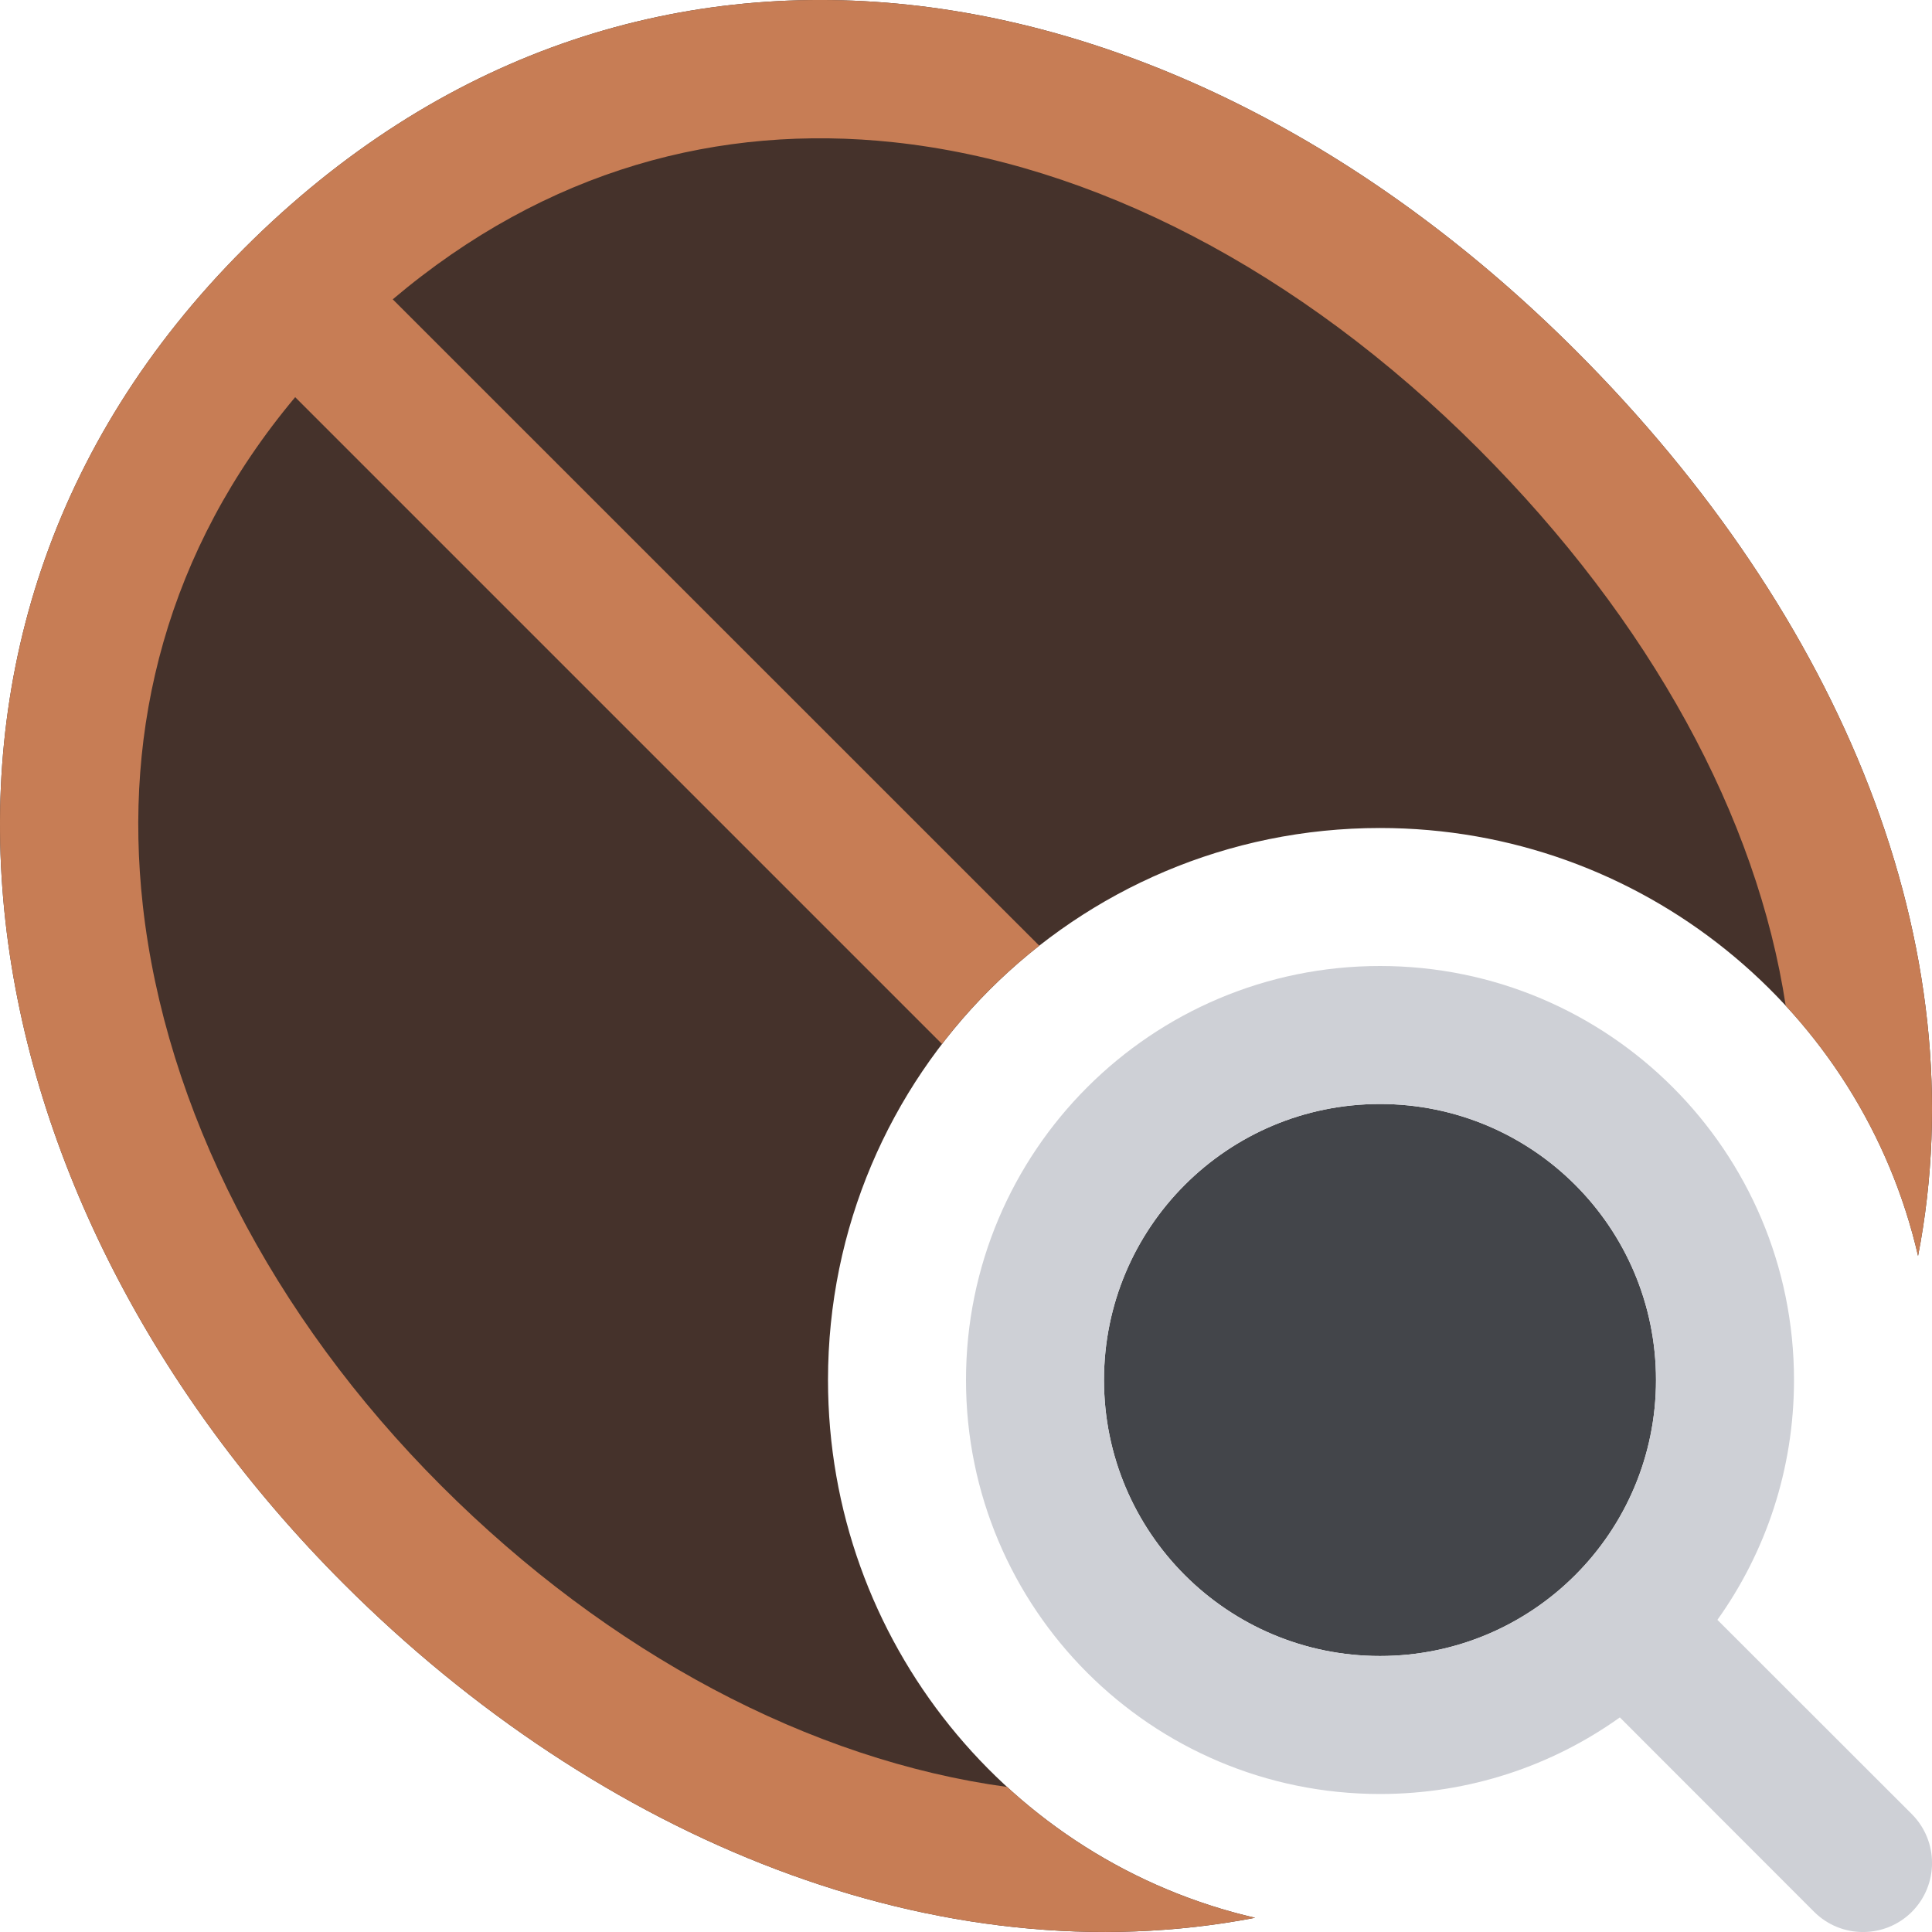 <svg width="14" height="14" viewBox="0 0 14 14" fill="none" xmlns="http://www.w3.org/2000/svg">
<circle cx="10" cy="10" r="2" fill="#43454A"/>
<path fill-rule="evenodd" clip-rule="evenodd" d="M11.738 12.445C11.248 12.795 10.648 13 10 13C8.343 13 7 11.657 7 10C7 8.343 8.343 7 10 7C11.657 7 13 8.343 13 10C13 10.648 12.795 11.248 12.445 11.738L13.854 13.146C14.049 13.342 14.049 13.658 13.854 13.854C13.658 14.049 13.342 14.049 13.146 13.854L11.738 12.445ZM12 10C12 11.105 11.105 12 10 12C8.895 12 8 11.105 8 10C8 8.895 8.895 8 10 8C11.105 8 12 8.895 12 10Z" fill="#CED0D6"/>
<path d="M13.899 9.101C14.333 6.86 13.345 4.467 11.421 2.543C8.556 -0.322 4.603 -1.034 1.769 1.8C-1.065 4.634 -0.25 8.736 2.489 11.475C4.344 13.33 6.802 14.338 9.095 13.897C7.322 13.487 6 11.898 6 10C6 7.791 7.791 6 10 6C11.9 6 13.491 7.325 13.899 9.101Z" fill="#45322B"/>
<path d="M13.899 9.101C14.333 6.86 13.345 4.467 11.421 2.543C8.556 -0.322 4.603 -1.034 1.769 1.8C-1.065 4.634 -0.25 8.736 2.489 11.475C4.344 13.33 6.802 14.338 9.095 13.897C8.412 13.739 7.797 13.407 7.298 12.949C5.873 12.755 4.412 11.981 3.198 10.767C1.962 9.532 1.198 8.024 1.035 6.562C0.891 5.272 1.209 3.988 2.139 2.878L6.826 7.565C7.03 7.299 7.267 7.06 7.531 6.853L2.846 2.169C3.961 1.226 5.218 0.896 6.477 1.031C7.905 1.184 9.407 1.946 10.713 3.252C11.966 4.506 12.733 5.925 12.94 7.288C13.404 7.79 13.74 8.412 13.899 9.101Z" fill="#C77D55"/>
</svg>
